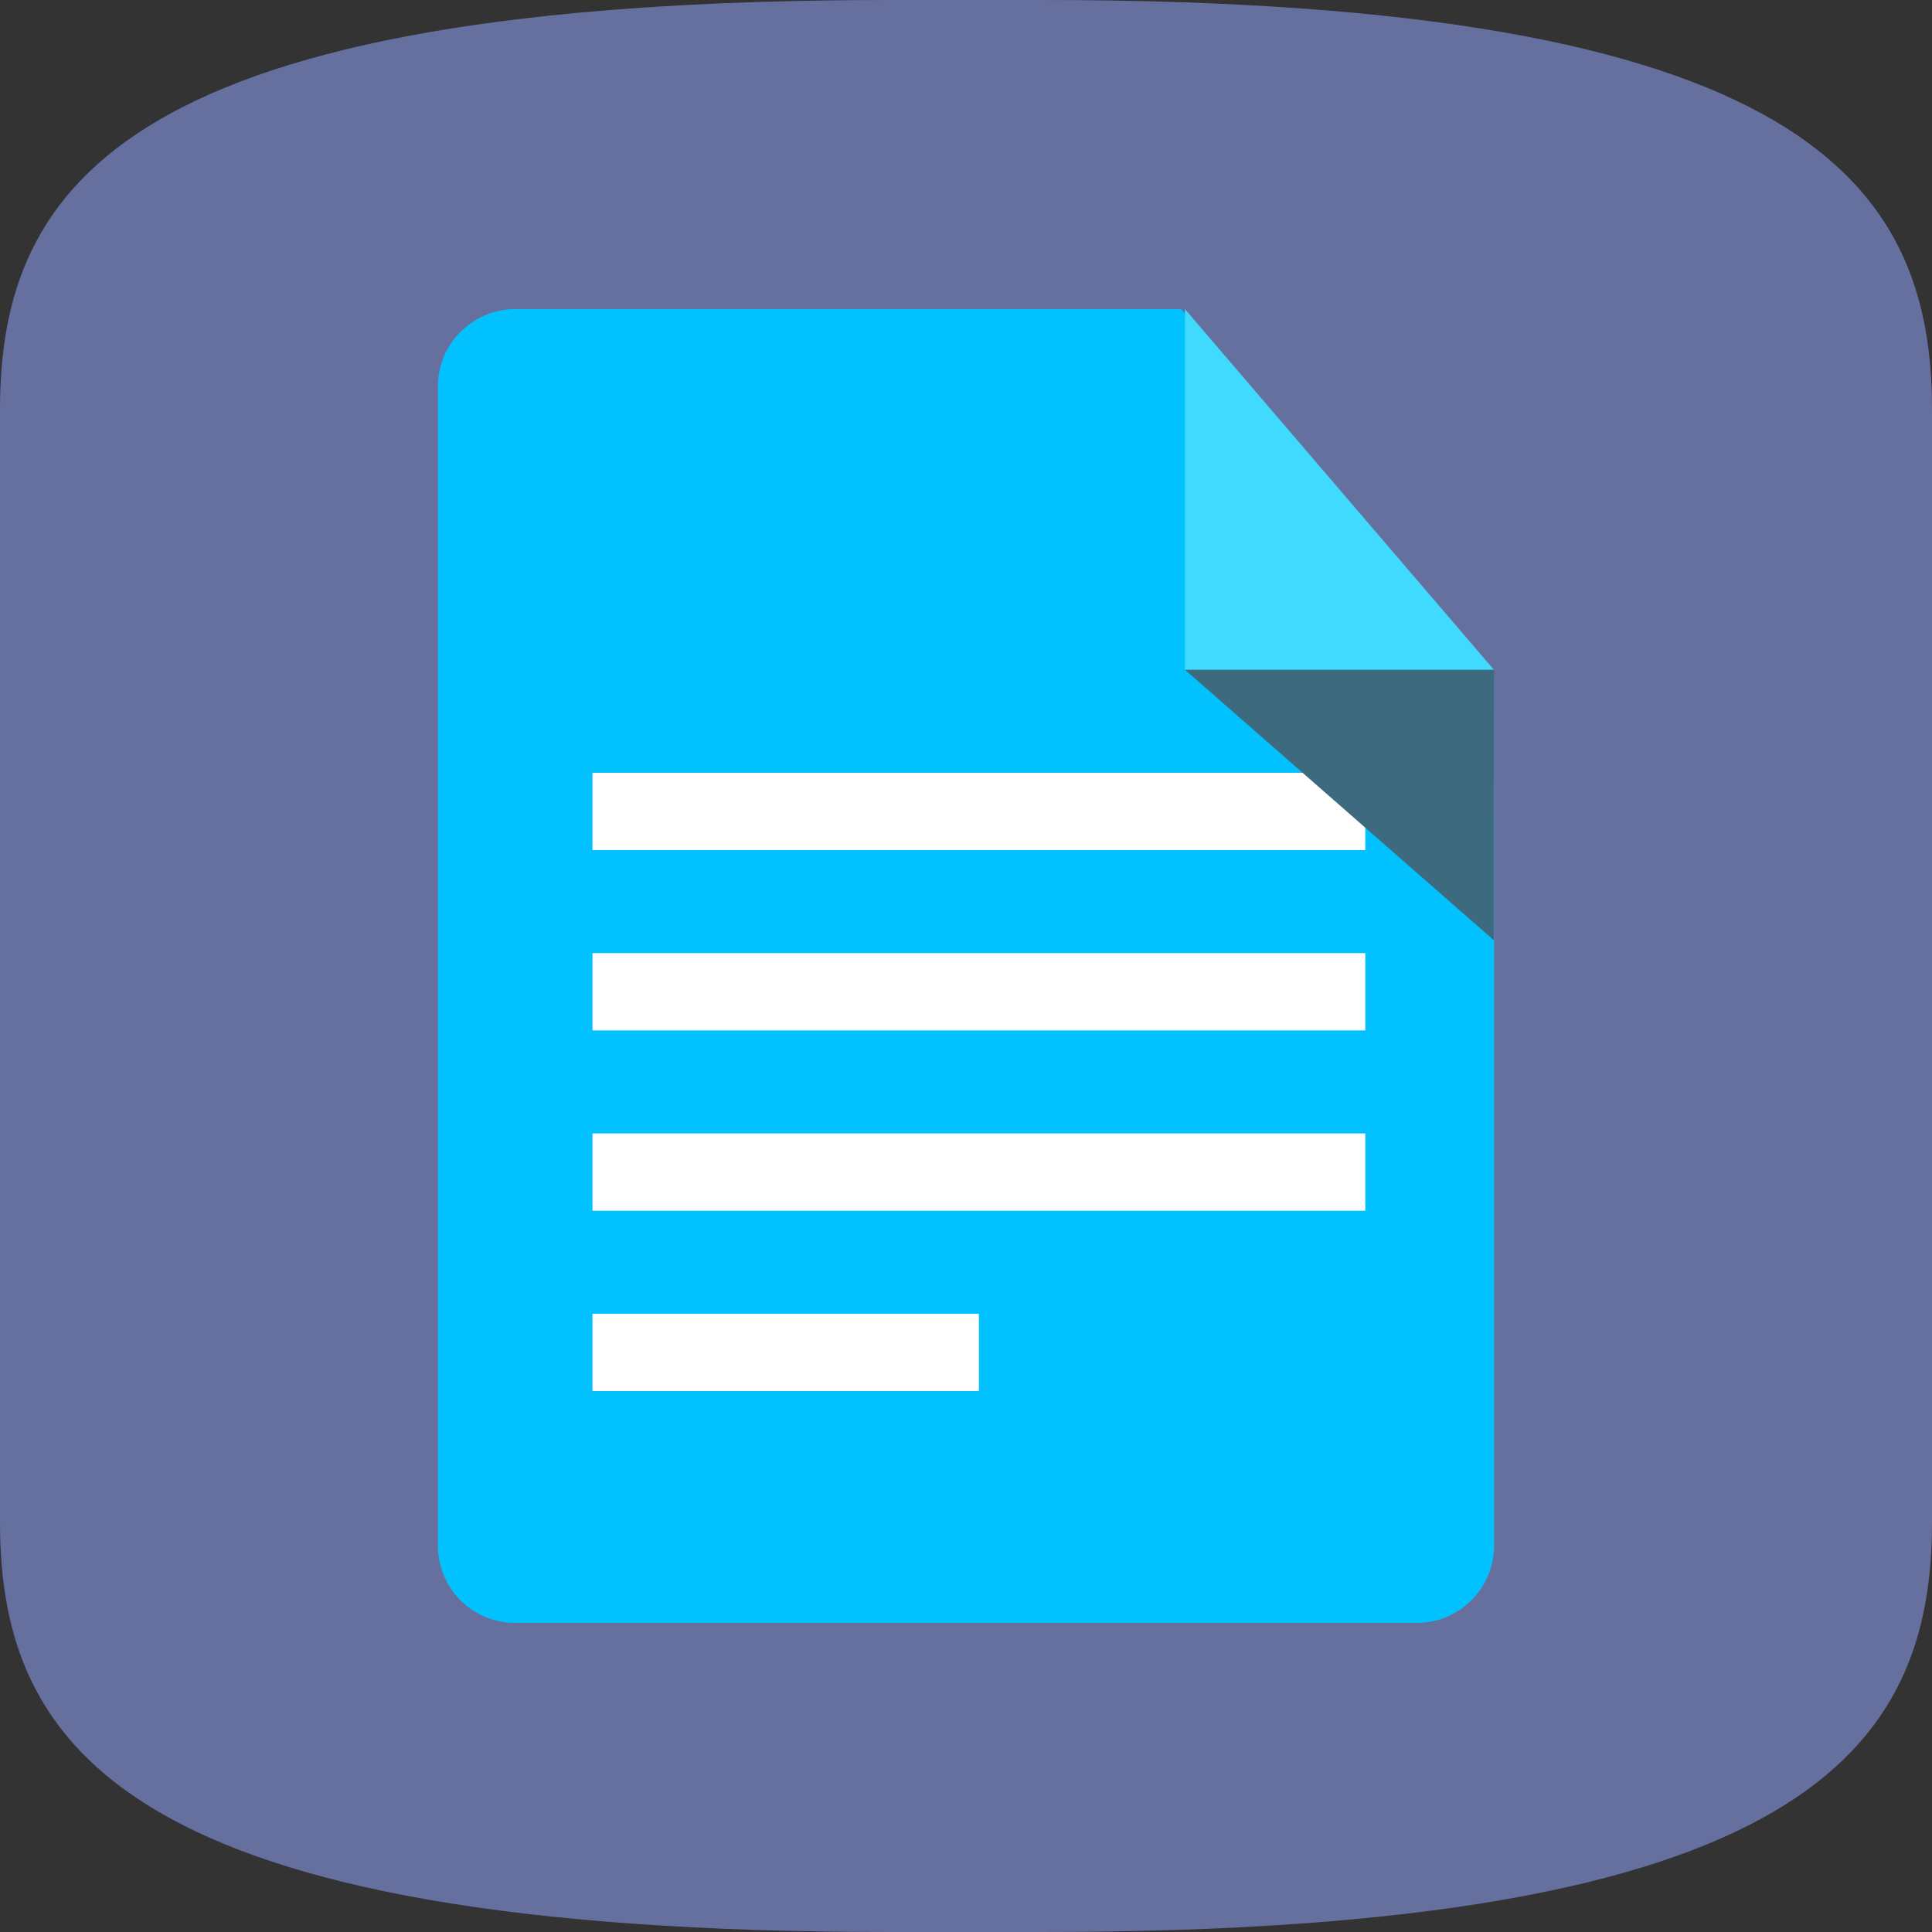 <svg xmlns="http://www.w3.org/2000/svg" width="75" height="75" viewBox="0 0 75 75">
    <rect x="0" y="0" width="75" height="75" fill="#333333" stroke="none"/>
    <g fill="none" fill-rule="evenodd">
        <path fill="#66709F" d="M40.46 0h-5.92C4.934 0 0 7.122 0 15.909v43.182C0 67.878 4.934 75 34.54 75h5.92C70.066 75 75 67.878 75 59.091V15.909C75 7.122 70.066 0 40.46 0"/>
        <path fill="#02C1FF" d="M17 15c0-1.657 1.353-3 3.006-3h25.85L58 26.263v33.73C58 61.655 56.66 63 55.002 63H19.998A2.996 2.996 0 0 1 17 60V15z"/>
        <path fill="#FFF" d="M23 30h30v3H23zM23 37h30v3H23zM23 44h30v3H23zM23 51h15v3H23z"/>
        <path fill="#40DAFF" d="M46 12v14.009h12z"/>
        <path fill="#3D6A7E" d="M57.99 36.5L46 26h12z" style="mix-blend-mode:hard-light"/>
    </g>
</svg>
